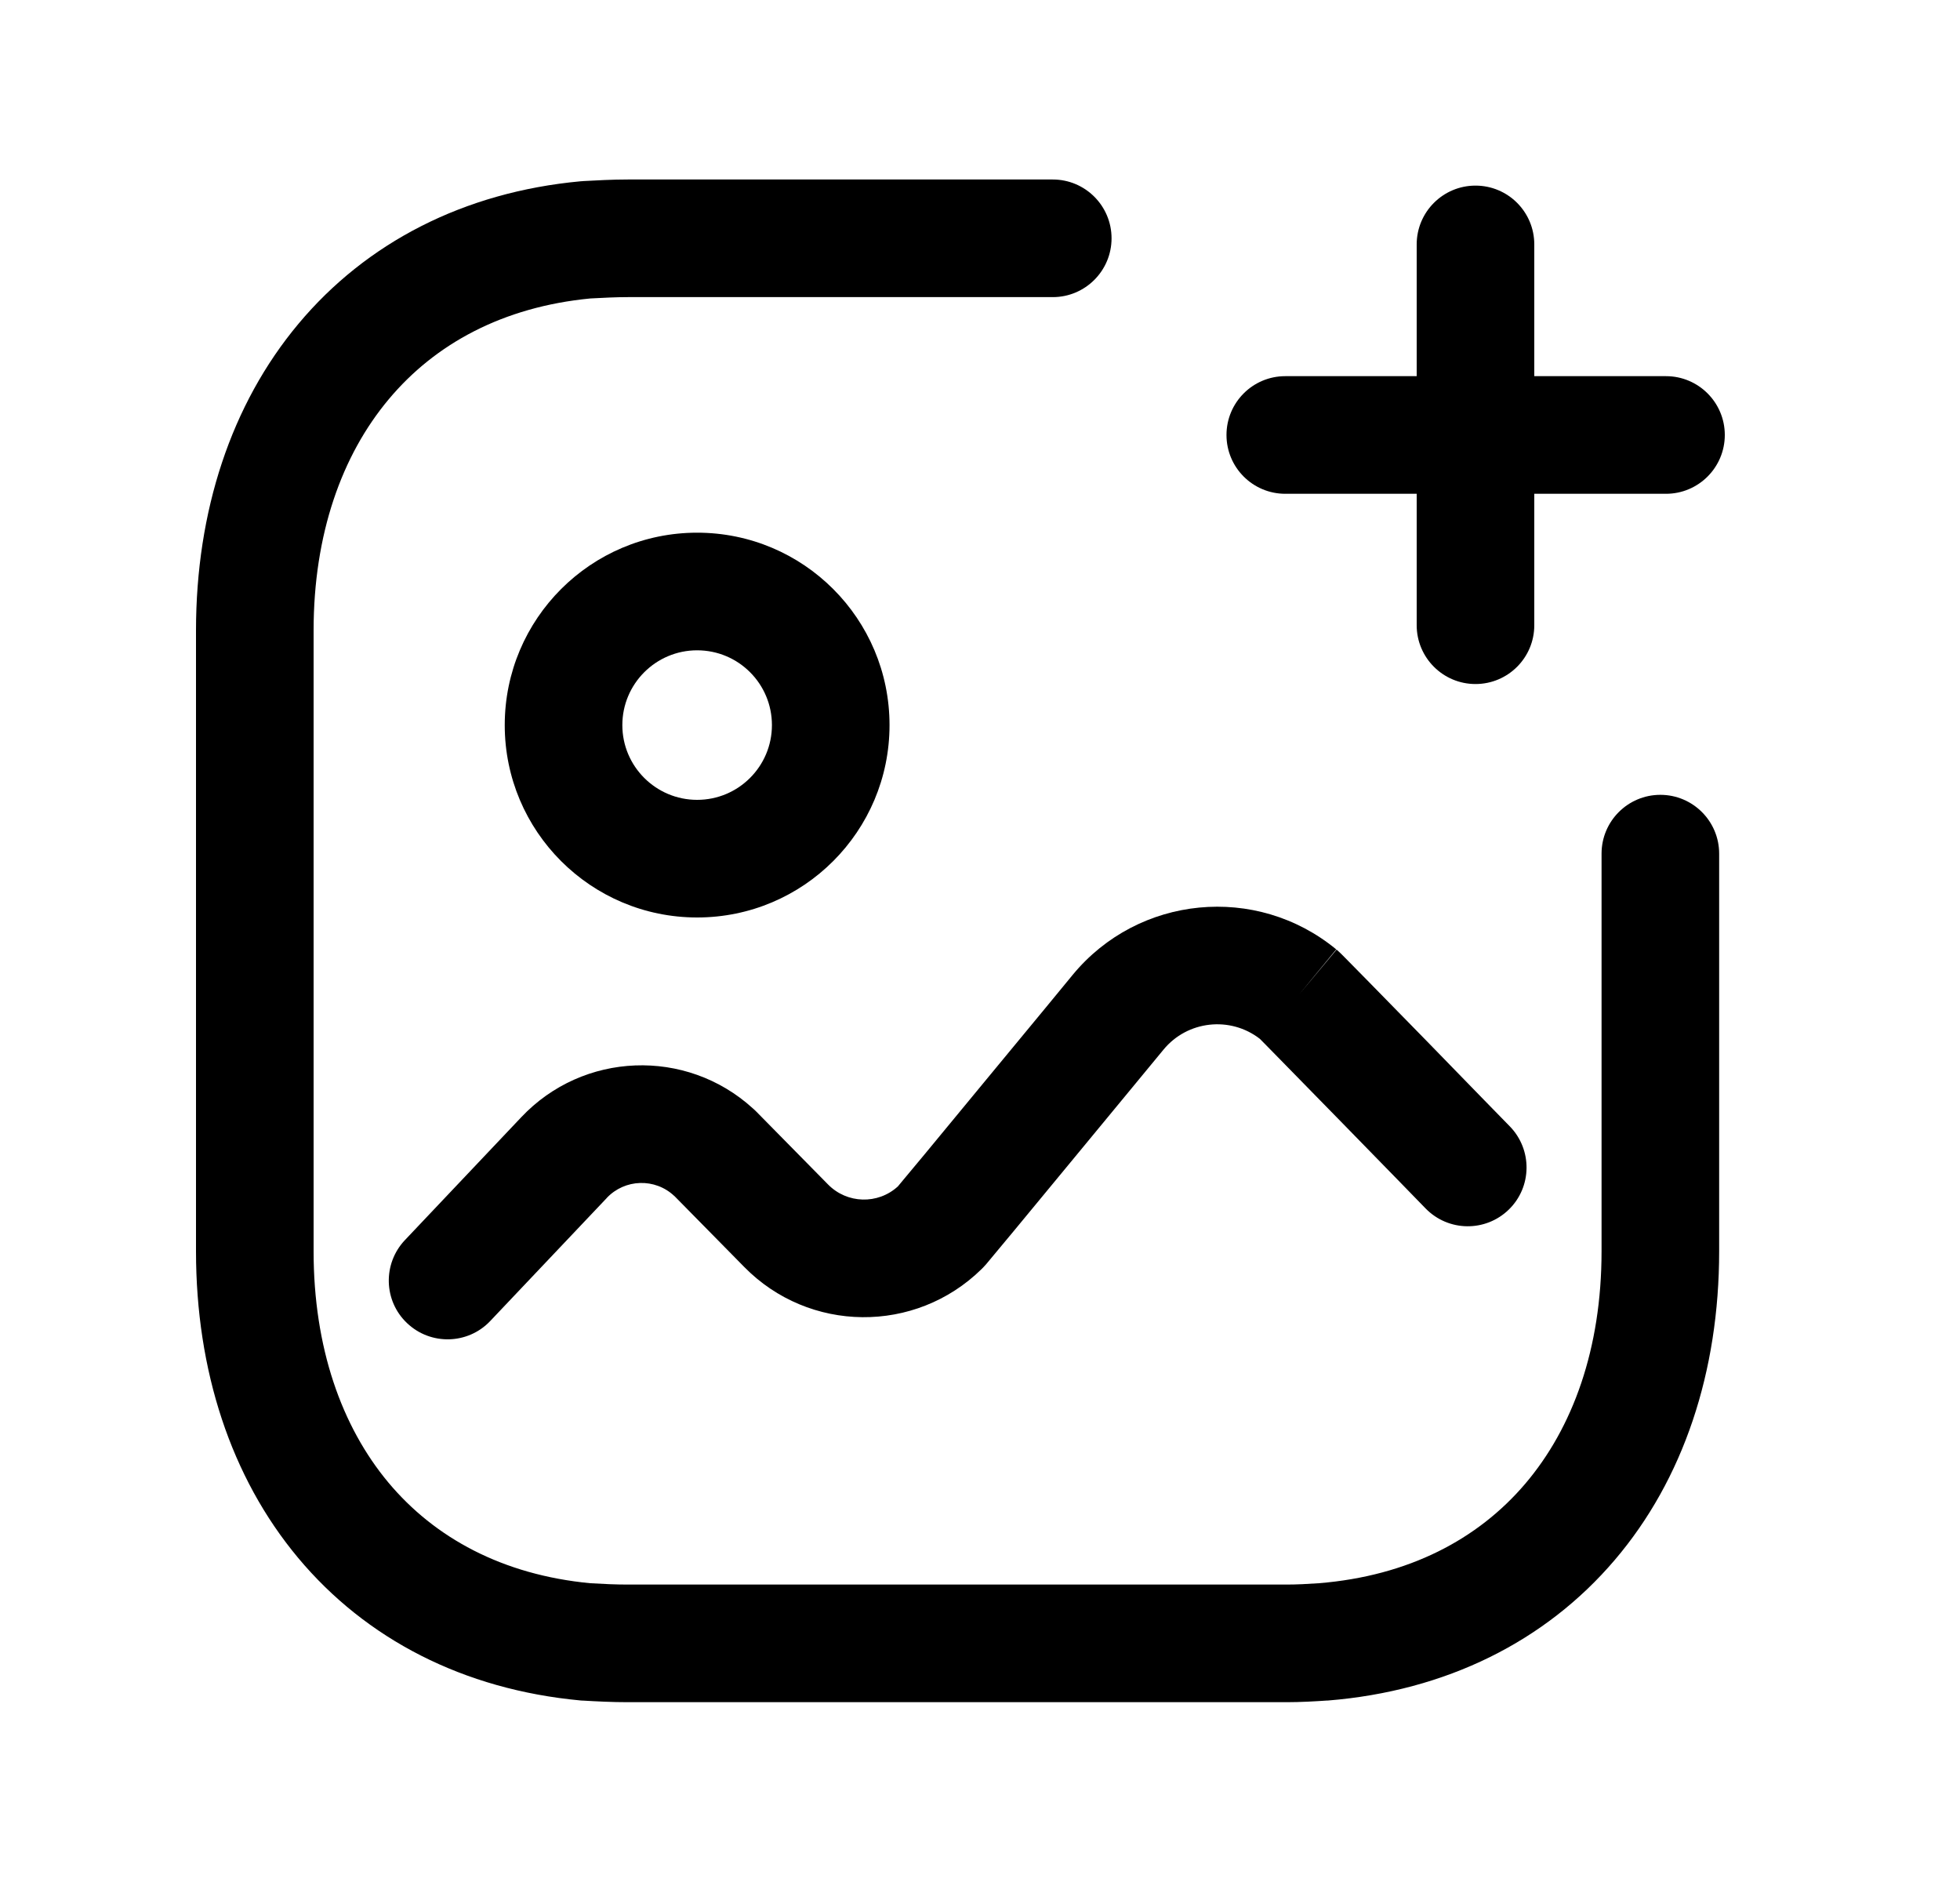 <svg width="25" height="24" viewBox="0 0 25 24" fill="none" xmlns="http://www.w3.org/2000/svg">
<path fill-rule="evenodd" clip-rule="evenodd" d="M7.443 2.309C7.613 2.3 7.804 2.289 8.009 2.289H13.428C13.842 2.289 14.178 2.625 14.178 3.039C14.178 3.453 13.842 3.789 13.428 3.789H8.009C7.852 3.789 7.702 3.797 7.53 3.806C6.413 3.914 5.549 4.385 4.958 5.092C4.359 5.807 4 6.813 4 8.041V15.956C4 17.185 4.357 18.191 4.954 18.906C5.544 19.611 6.408 20.083 7.53 20.19C7.702 20.2 7.852 20.207 8.009 20.207H16.409C16.536 20.207 16.677 20.2 16.821 20.19C17.967 20.097 18.851 19.63 19.454 18.922C20.062 18.208 20.428 17.198 20.428 15.956V10.886C20.428 10.472 20.764 10.136 21.178 10.136C21.592 10.136 21.928 10.472 21.928 10.886V15.956C21.928 17.492 21.473 18.866 20.595 19.895C19.713 20.93 18.448 21.564 16.936 21.686L16.925 21.686C16.778 21.696 16.592 21.707 16.409 21.707H8.009C7.804 21.707 7.613 21.697 7.442 21.687L7.433 21.687C7.423 21.686 7.414 21.686 7.405 21.685C5.911 21.546 4.668 20.902 3.803 19.867C2.944 18.839 2.5 17.475 2.5 15.956V8.041C2.5 6.521 2.947 5.157 3.807 4.129C4.672 3.095 5.915 2.45 7.404 2.312C7.414 2.311 7.423 2.31 7.433 2.31L7.443 2.309Z" fill="black"/>
<path fill-rule="evenodd" clip-rule="evenodd" d="M16.07 13.248C15.692 12.955 15.146 13.014 14.84 13.386L14.491 13.809C14.281 14.064 14.001 14.403 13.72 14.743C13.439 15.084 13.156 15.426 12.942 15.685C12.835 15.814 12.744 15.923 12.679 16.001C12.646 16.04 12.62 16.072 12.6 16.096L12.574 16.127L12.56 16.142L12.549 16.154C12.546 16.157 12.535 16.17 12.52 16.184C11.675 17.013 10.319 17 9.491 16.155C9.491 16.155 9.491 16.155 9.491 16.155L8.603 15.253C8.602 15.252 8.601 15.252 8.6 15.251C8.356 15.021 7.97 15.032 7.739 15.277L7.737 15.28L6.253 16.846C5.969 17.146 5.494 17.159 5.193 16.874C4.892 16.59 4.88 16.115 5.165 15.814L6.647 14.249C7.437 13.41 8.752 13.361 9.601 14.133C9.608 14.139 9.614 14.144 9.618 14.148C9.629 14.158 9.638 14.166 9.641 14.17L9.645 14.174L9.646 14.175L9.651 14.18L10.561 15.104C10.804 15.352 11.197 15.362 11.451 15.131C11.452 15.13 11.452 15.13 11.453 15.129L11.526 15.041C11.59 14.965 11.68 14.857 11.787 14.728C12 14.47 12.282 14.129 12.563 13.788C12.844 13.448 13.124 13.109 13.334 12.855L13.682 12.432C14.521 11.415 16.026 11.269 17.044 12.107L16.567 12.686L17.048 12.11C17.083 12.139 17.125 12.182 17.129 12.186C17.149 12.206 17.176 12.233 17.207 12.265C17.27 12.329 17.357 12.417 17.459 12.521C17.664 12.73 17.932 13.005 18.199 13.277C18.465 13.55 18.73 13.822 18.928 14.026L19.258 14.364L18.722 14.888L18.184 15.411L17.855 15.073C17.656 14.87 17.392 14.598 17.125 14.325C16.859 14.053 16.592 13.779 16.388 13.572C16.286 13.468 16.201 13.381 16.14 13.319C16.11 13.288 16.086 13.265 16.07 13.248ZM18.722 14.888L18.184 15.411C18.474 15.708 18.948 15.714 19.245 15.425C19.542 15.136 19.547 14.661 19.258 14.364L18.722 14.888ZM11.472 15.111L11.47 15.114L11.472 15.111Z" fill="black"/>
<path fill-rule="evenodd" clip-rule="evenodd" d="M8.892 8.293C8.366 8.293 7.938 8.72 7.938 9.247C7.938 9.773 8.366 10.2 8.892 10.2C9.419 10.2 9.846 9.773 9.846 9.247C9.846 8.719 9.419 8.293 8.892 8.293ZM6.438 9.247C6.438 7.891 7.538 6.793 8.892 6.793C10.248 6.793 11.346 7.891 11.346 9.247C11.346 10.601 10.248 11.7 8.892 11.7C7.537 11.7 6.438 10.601 6.438 9.247Z" fill="black"/>
<path fill-rule="evenodd" clip-rule="evenodd" d="M18.82 2.367C19.235 2.367 19.57 2.703 19.57 3.117V7.973C19.57 8.387 19.235 8.723 18.82 8.723C18.406 8.723 18.07 8.387 18.07 7.973V3.117C18.07 2.703 18.406 2.367 18.82 2.367Z" fill="black"/>
<path fill-rule="evenodd" clip-rule="evenodd" d="M15.644 5.547C15.644 5.133 15.979 4.797 16.394 4.797H21.25C21.664 4.797 22 5.133 22 5.547C22 5.961 21.664 6.297 21.25 6.297H16.394C15.979 6.297 15.644 5.961 15.644 5.547Z" fill="black"/>
</svg>